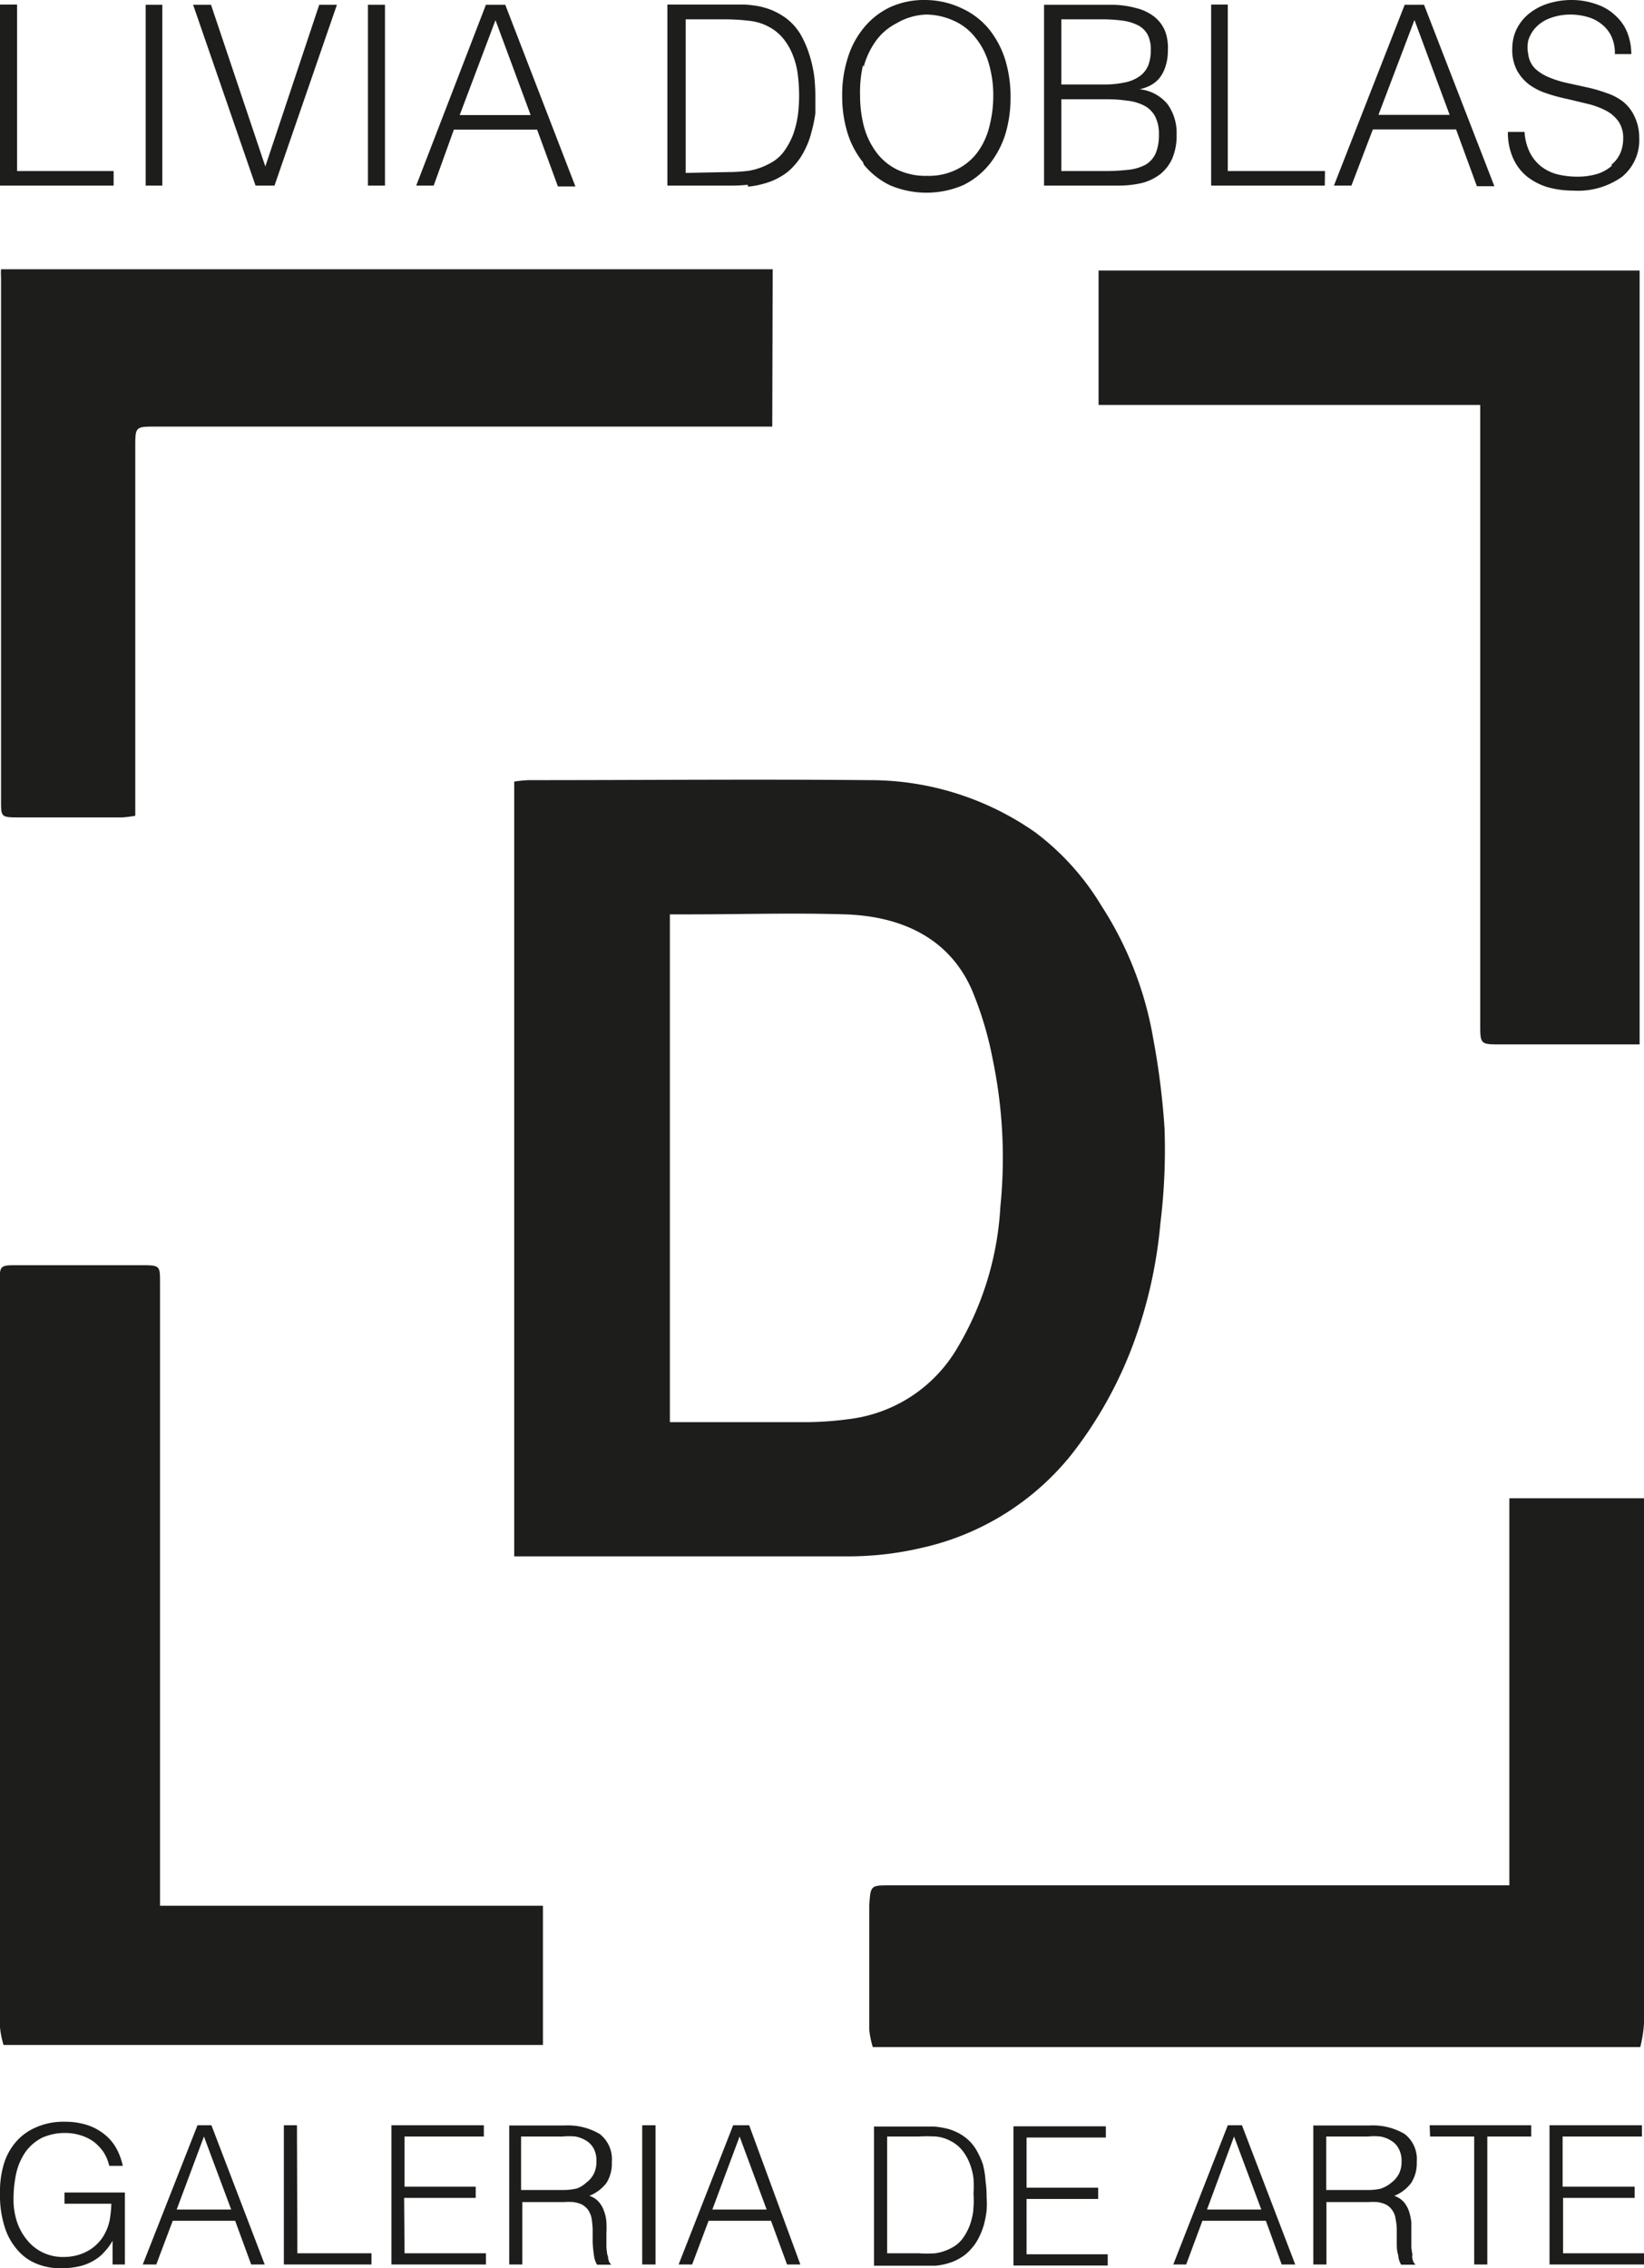<svg xmlns="http://www.w3.org/2000/svg" viewBox="0 0 79 109"><defs><style>.cls-1{fill:#1d1d1b;}</style></defs><g id="Camada_2" data-name="Camada 2"><g id="Camada_1-2" data-name="Camada 1"><path class="cls-1" d="M7.69,69.81V61.65c0-.82,0-.85-.86-.85h-6c-.82,0-.85,0-.85.86Q0,79.54,0,97.42a4.27,4.27,0,0,0,.17.85H26.09V91.58H7.69V69.81ZM79,97.24Q79,85,79,72.85V72H72.53v18.6H42.77c-.94,0-.94,0-1,1,0,2,0,4,0,5.92a4.27,4.27,0,0,0,.17.85H78.82A6.15,6.15,0,0,0,79,97.24ZM51.51,69.87a19.84,19.84,0,0,0,3-5.43,22.42,22.42,0,0,0,1.25-5.65,29,29,0,0,0,.2-4.57,36.18,36.18,0,0,0-.54-4.29,17,17,0,0,0-2.51-6.43A12.37,12.37,0,0,0,49.75,40a13.83,13.83,0,0,0-8-2.51c-5.45-.05-10.9,0-16.35,0a5.76,5.76,0,0,0-.69.07V74.79h1c5.06,0,10.13,0,15.19,0a15.5,15.5,0,0,0,3.4-.41A12.77,12.77,0,0,0,51.51,69.87ZM40.83,68.19a16,16,0,0,1-1.95.15c-2.2,0-4.4,0-6.69,0V43.94c.33,0,.62,0,.91,0,2.5,0,5-.08,7.51,0s4.92,1,6.08,3.6a16.64,16.64,0,0,1,1,3.3A23.28,23.28,0,0,1,48.07,58,14.83,14.83,0,0,1,46,64.78,7,7,0,0,1,40.83,68.19Zm30.3-19c0,1,0,1,1,1H78c.26,0,.52,0,.79,0V13h-26v6.46H71.13V49.19Zm-34-36.25H.05a2.73,2.73,0,0,0,0,.37V38.49c0,.76,0,.79.83.79h5a5,5,0,0,0,.62-.08V21.5c0-1,0-1,1-1H37.11ZM5.46,8.22H.82v-8H0V8.92H5.46ZM7.8.23H7V8.92H7.8Zm5.39,8.69,3-8.69h-.85L12.75,8,10.14.23H9.28l3,8.69ZM18.5.23h-.82V8.92h.82Zm3.31,6h4l1,2.73h.84L24.28.23h-.93L20,8.92h.84Zm2-5.26,1.69,4.56H22.09Zm12.14,8a4.3,4.3,0,0,0,.81-.16,3.08,3.08,0,0,0,.75-.32,2.53,2.53,0,0,0,.66-.54,3.16,3.16,0,0,0,.49-.72A3.88,3.88,0,0,0,39,6.32a6.39,6.39,0,0,0,.18-.87c0-.3,0-.6,0-.89a8,8,0,0,0-.06-.94,6,6,0,0,0-.23-1,4.81,4.81,0,0,0-.44-1,2.74,2.74,0,0,0-.71-.77,3.5,3.5,0,0,0-.62-.35,3.6,3.6,0,0,0-.66-.2,5.05,5.05,0,0,0-.68-.08l-.71,0h-3V8.92h3A8.06,8.06,0,0,0,35.93,8.88Zm-3-.66V.93h2A9.59,9.59,0,0,1,36,1a2.49,2.49,0,0,1,.91.27,2.26,2.26,0,0,1,.75.61,3,3,0,0,1,.45.8,3.73,3.73,0,0,1,.23.93,8,8,0,0,1,.06,1,7.5,7.5,0,0,1-.06.93,4.69,4.69,0,0,1-.23.93,3.53,3.53,0,0,1-.44.81,1.94,1.94,0,0,1-.71.59,3.15,3.15,0,0,1-1,.34,8.69,8.69,0,0,1-1,.06Zm8.55-.41a3.7,3.7,0,0,0,1.26,1,4.48,4.48,0,0,0,3.52,0,3.7,3.7,0,0,0,1.26-1,4.48,4.48,0,0,0,.77-1.45,6,6,0,0,0,.25-1.77,6.05,6.05,0,0,0-.25-1.79,4.48,4.48,0,0,0-.77-1.47,3.63,3.63,0,0,0-1.28-1A4.13,4.13,0,0,0,44.46,0a3.92,3.92,0,0,0-1.72.36,3.66,3.66,0,0,0-1.25,1,4.18,4.18,0,0,0-.76,1.45,5.78,5.78,0,0,0-.26,1.79,6,6,0,0,0,.25,1.77A4.27,4.27,0,0,0,41.48,7.81Zm0-4.68a3.83,3.83,0,0,1,.58-1.24,2.78,2.78,0,0,1,1-.86A3,3,0,0,1,44.49.7,3.25,3.25,0,0,1,45.84,1a2.66,2.66,0,0,1,1,.77A3.46,3.46,0,0,1,47.5,3a5.44,5.44,0,0,1,.23,1.63,5.84,5.84,0,0,1-.19,1.46A3.5,3.5,0,0,1,47,7.28a2.75,2.75,0,0,1-1,.85,3,3,0,0,1-1.45.32,3.15,3.15,0,0,1-1.46-.31,2.75,2.75,0,0,1-1-.85,3.68,3.68,0,0,1-.58-1.23,5.92,5.92,0,0,1-.18-1.47A5.78,5.78,0,0,1,41.47,3.13ZM54.85,8.8a2.45,2.45,0,0,0,.89-.42,2,2,0,0,0,.59-.76,2.81,2.81,0,0,0,.21-1.15A2.36,2.36,0,0,0,56.1,5a2,2,0,0,0-1.34-.71v0a2.08,2.08,0,0,0,.51-.18,1.45,1.45,0,0,0,.44-.35A1.72,1.72,0,0,0,56,3.21a2.39,2.39,0,0,0,.12-.79A2.31,2.31,0,0,0,56,1.53a1.71,1.71,0,0,0-.5-.7A2.27,2.27,0,0,0,54.6.39,4.53,4.53,0,0,0,53.3.23H50.17V8.92h3.54A5.11,5.11,0,0,0,54.85,8.8ZM51,.93h1.89A7.25,7.25,0,0,1,54,1a2.27,2.27,0,0,1,.75.25,1.09,1.09,0,0,1,.42.46,1.62,1.62,0,0,1,.13.7,2.14,2.14,0,0,1-.11.7,1.23,1.23,0,0,1-.38.52,1.82,1.82,0,0,1-.7.32,4.63,4.63,0,0,1-1.07.11H51Zm0,7.29V4.77h2.18a6.63,6.63,0,0,1,1,.07,2.27,2.27,0,0,1,.81.24,1.24,1.24,0,0,1,.52.52,1.82,1.82,0,0,1,.18.87,2.28,2.28,0,0,1-.16.91,1.22,1.22,0,0,1-.49.54,2.26,2.26,0,0,1-.83.24,9.88,9.88,0,0,1-1.17.06Zm12.67,0H59v-8H58.2V8.92h5.46Zm2.3-2h4l1,2.73h.84L68.43.23H67.5L64.1,8.92h.84Zm2-5.26,1.69,4.56H66.24Zm9.49,7a1.93,1.93,0,0,1-.68.39,3.31,3.31,0,0,1-1,.14,4,4,0,0,1-.93-.11A2.15,2.15,0,0,1,74.06,8a2,2,0,0,1-.54-.66,2.56,2.56,0,0,1-.26-1h-.8a3,3,0,0,0,.24,1.24,2.38,2.38,0,0,0,.65.88,3,3,0,0,0,1,.53,4.55,4.55,0,0,0,1.25.17,3.66,3.66,0,0,0,2.34-.66,2.27,2.27,0,0,0,.83-1.87,2.34,2.34,0,0,0-.21-1A2,2,0,0,0,78,4.89a2.65,2.65,0,0,0-.8-.42,7.11,7.11,0,0,0-.93-.27l-1-.22a5,5,0,0,1-.85-.27,2.25,2.25,0,0,1-.65-.41,1.18,1.18,0,0,1-.33-.68,1.57,1.57,0,0,1,0-.68,1.57,1.57,0,0,1,.35-.61,1.76,1.76,0,0,1,.68-.45,2.74,2.74,0,0,1,1-.18,3,3,0,0,1,.8.11,1.89,1.89,0,0,1,.68.34,1.64,1.64,0,0,1,.48.59,1.91,1.91,0,0,1,.17.86h.79a2.83,2.83,0,0,0-.18-1,2.16,2.16,0,0,0-.55-.82,2.42,2.42,0,0,0-.9-.56A3.63,3.63,0,0,0,75.6,0a3.81,3.81,0,0,0-1.27.19,2.8,2.8,0,0,0-.92.52,2.24,2.24,0,0,0-.56.75,2.19,2.19,0,0,0-.18.87,2.11,2.11,0,0,0,.23,1.06,2.15,2.15,0,0,0,.59.68,3,3,0,0,0,.84.42,8.36,8.36,0,0,0,1,.27l1,.24a3.86,3.86,0,0,1,.85.32,1.72,1.72,0,0,1,.59.51,1.39,1.39,0,0,1,.23.82,1.8,1.8,0,0,1-.13.69A1.49,1.49,0,0,1,77.43,7.92ZM3.1,105.9H5.35a5.48,5.48,0,0,1-.07.73,2.23,2.23,0,0,1-.22.66,1.9,1.9,0,0,1-.4.55,1.92,1.92,0,0,1-.5.36,2.27,2.27,0,0,1-.55.2,2.74,2.74,0,0,1-.56.06,2.25,2.25,0,0,1-1-.22,2.16,2.16,0,0,1-.76-.61,2.68,2.68,0,0,1-.48-.88,3.4,3.4,0,0,1-.16-1.06,5.89,5.89,0,0,1,.14-1.3,3,3,0,0,1,.45-1,2.26,2.26,0,0,1,.78-.66,2.65,2.65,0,0,1,1.13-.23,2.46,2.46,0,0,1,.72.11,2.23,2.23,0,0,1,.62.3,2.29,2.29,0,0,1,.48.5,2.11,2.11,0,0,1,.28.67h.65a3,3,0,0,0-.36-.93,2.31,2.31,0,0,0-.62-.66,2.61,2.61,0,0,0-.82-.4,3.54,3.54,0,0,0-1-.13,3.22,3.22,0,0,0-1.37.27,2.63,2.63,0,0,0-1,.74,2.93,2.93,0,0,0-.57,1.11A4.63,4.63,0,0,0,0,105.44,4.94,4.94,0,0,0,.22,107a3,3,0,0,0,.61,1.11,2.36,2.36,0,0,0,.92.67,3,3,0,0,0,1.17.22,3.91,3.91,0,0,0,.88-.09,2.37,2.37,0,0,0,.69-.27,1.92,1.92,0,0,0,.52-.42,2.7,2.7,0,0,0,.4-.54v1.14H6v-3.46H3.1Zm6.39-3.77-2.63,6.69h.65l.79-2.1h3l.77,2.1h.65l-2.56-6.69Zm-1,4.05,1.31-3.51,1.31,3.51Zm5.78-4.05h-.63v6.69h4.21v-.54H14.29Zm5.15,3.49h3.44v-.54H19.44v-2.41h3.81v-.54H18.81v6.69h4.54v-.54H19.44Zm9.77,2.76a3.27,3.27,0,0,1-.05-.41c0-.17,0-.38,0-.63a4.89,4.89,0,0,0,0-.54,1.78,1.78,0,0,0-.11-.53,1.24,1.24,0,0,0-.25-.45,1,1,0,0,0-.46-.3,1.92,1.92,0,0,0,.83-.63,1.76,1.76,0,0,0,.25-1,1.53,1.53,0,0,0-.58-1.34,3,3,0,0,0-1.69-.41H24.47v6.68h.63v-3h2a3.19,3.19,0,0,1,.45,0,1.56,1.56,0,0,1,.4.11,1,1,0,0,1,.3.25,1.14,1.14,0,0,1,.18.43,4.93,4.93,0,0,1,.05.5c0,.21,0,.42,0,.64a6.2,6.2,0,0,0,.06.62,1.18,1.18,0,0,0,.15.46h.69v0a.4.4,0,0,1-.11-.14A1,1,0,0,1,29.21,108.38Zm-1.49-3.21a2.73,2.73,0,0,1-.66.07h-2v-2.57h2a3.08,3.08,0,0,1,.61,0,1.48,1.48,0,0,1,.52.2,1,1,0,0,1,.36.38,1.23,1.23,0,0,1,.13.61,1.28,1.28,0,0,1-.13.61,1.15,1.15,0,0,1-.35.41A1.46,1.46,0,0,1,27.72,105.17Zm3.16,3.65h.64v-6.69h-.64Zm4.37-6.69-2.62,6.69h.65l.79-2.1h3l.77,2.1h.64L36,102.13Zm-1,4.05,1.31-3.51,1.3,3.51ZM47.23,104a4,4,0,0,0-.34-.73,2.06,2.06,0,0,0-.55-.59,2.27,2.27,0,0,0-.48-.27,2.21,2.21,0,0,0-.5-.15,3.07,3.07,0,0,0-.53-.07H42v6.69h2.28c.23,0,.44,0,.66,0a3.19,3.19,0,0,0,.63-.12,2.41,2.41,0,0,0,.57-.25,2,2,0,0,0,.51-.42,2.34,2.34,0,0,0,.38-.55,3.45,3.45,0,0,0,.25-.63,5.1,5.1,0,0,0,.13-.68,5,5,0,0,0,0-.67,4.72,4.72,0,0,0-.05-.73A4.28,4.28,0,0,0,47.23,104Zm-.46,2.23a3.2,3.2,0,0,1-.17.71,2.72,2.72,0,0,1-.34.63,1.54,1.54,0,0,1-.55.46,2.34,2.34,0,0,1-.76.25,5.18,5.18,0,0,1-.81,0H42.63v-5.61h1.51a7.56,7.56,0,0,1,.83,0,1.8,1.8,0,0,1,.7.21,1.69,1.69,0,0,1,.58.47,2.36,2.36,0,0,1,.35.62,2.92,2.92,0,0,1,.18.72,6.12,6.12,0,0,1,0,.74A4.39,4.39,0,0,1,46.77,106.18Zm2.56-.56h3.44v-.54H49.33v-2.41h3.81v-.54H48.7v6.69h4.53v-.54h-3.9ZM59,102.13l-2.62,6.69H57l.78-2.1h3.05l.76,2.1h.65l-2.56-6.69Zm-1,4.05,1.3-3.51,1.31,3.51Zm9.88,2.2a3,3,0,0,1-.06-.41c0-.17,0-.38,0-.63l0-.54a2.76,2.76,0,0,0-.11-.53,1.41,1.41,0,0,0-.25-.45,1.09,1.09,0,0,0-.46-.3,1.89,1.89,0,0,0,.82-.63,1.75,1.75,0,0,0,.26-1,1.53,1.53,0,0,0-.58-1.34,3,3,0,0,0-1.69-.41H63.11v6.68h.63v-3h2a3.4,3.4,0,0,1,.45,0,1.6,1.6,0,0,1,.39.11.81.81,0,0,1,.3.25.89.89,0,0,1,.18.43,3,3,0,0,1,.06.5c0,.21,0,.42,0,.64s0,.42.07.62a1,1,0,0,0,.14.46h.7v0a.31.31,0,0,1-.11-.14A.67.67,0,0,1,67.86,108.38Zm-1.5-3.21a2.7,2.7,0,0,1-.65.07h-2v-2.57h2a2.92,2.92,0,0,1,.6,0,1.41,1.41,0,0,1,.52.2.94.94,0,0,1,.36.38,1.22,1.22,0,0,1,.14.61,1.28,1.28,0,0,1-.13.61,1.25,1.25,0,0,1-.35.41A1.51,1.51,0,0,1,66.36,105.17Zm2.34-2.5h2.12v6.15h.63v-6.15h2.11v-.54H68.7Zm6.39,5.61v-2.66h3.44v-.54H75.09v-2.41H78.9v-.54H74.46v6.69H79v-.54Z"/></g></g></svg>